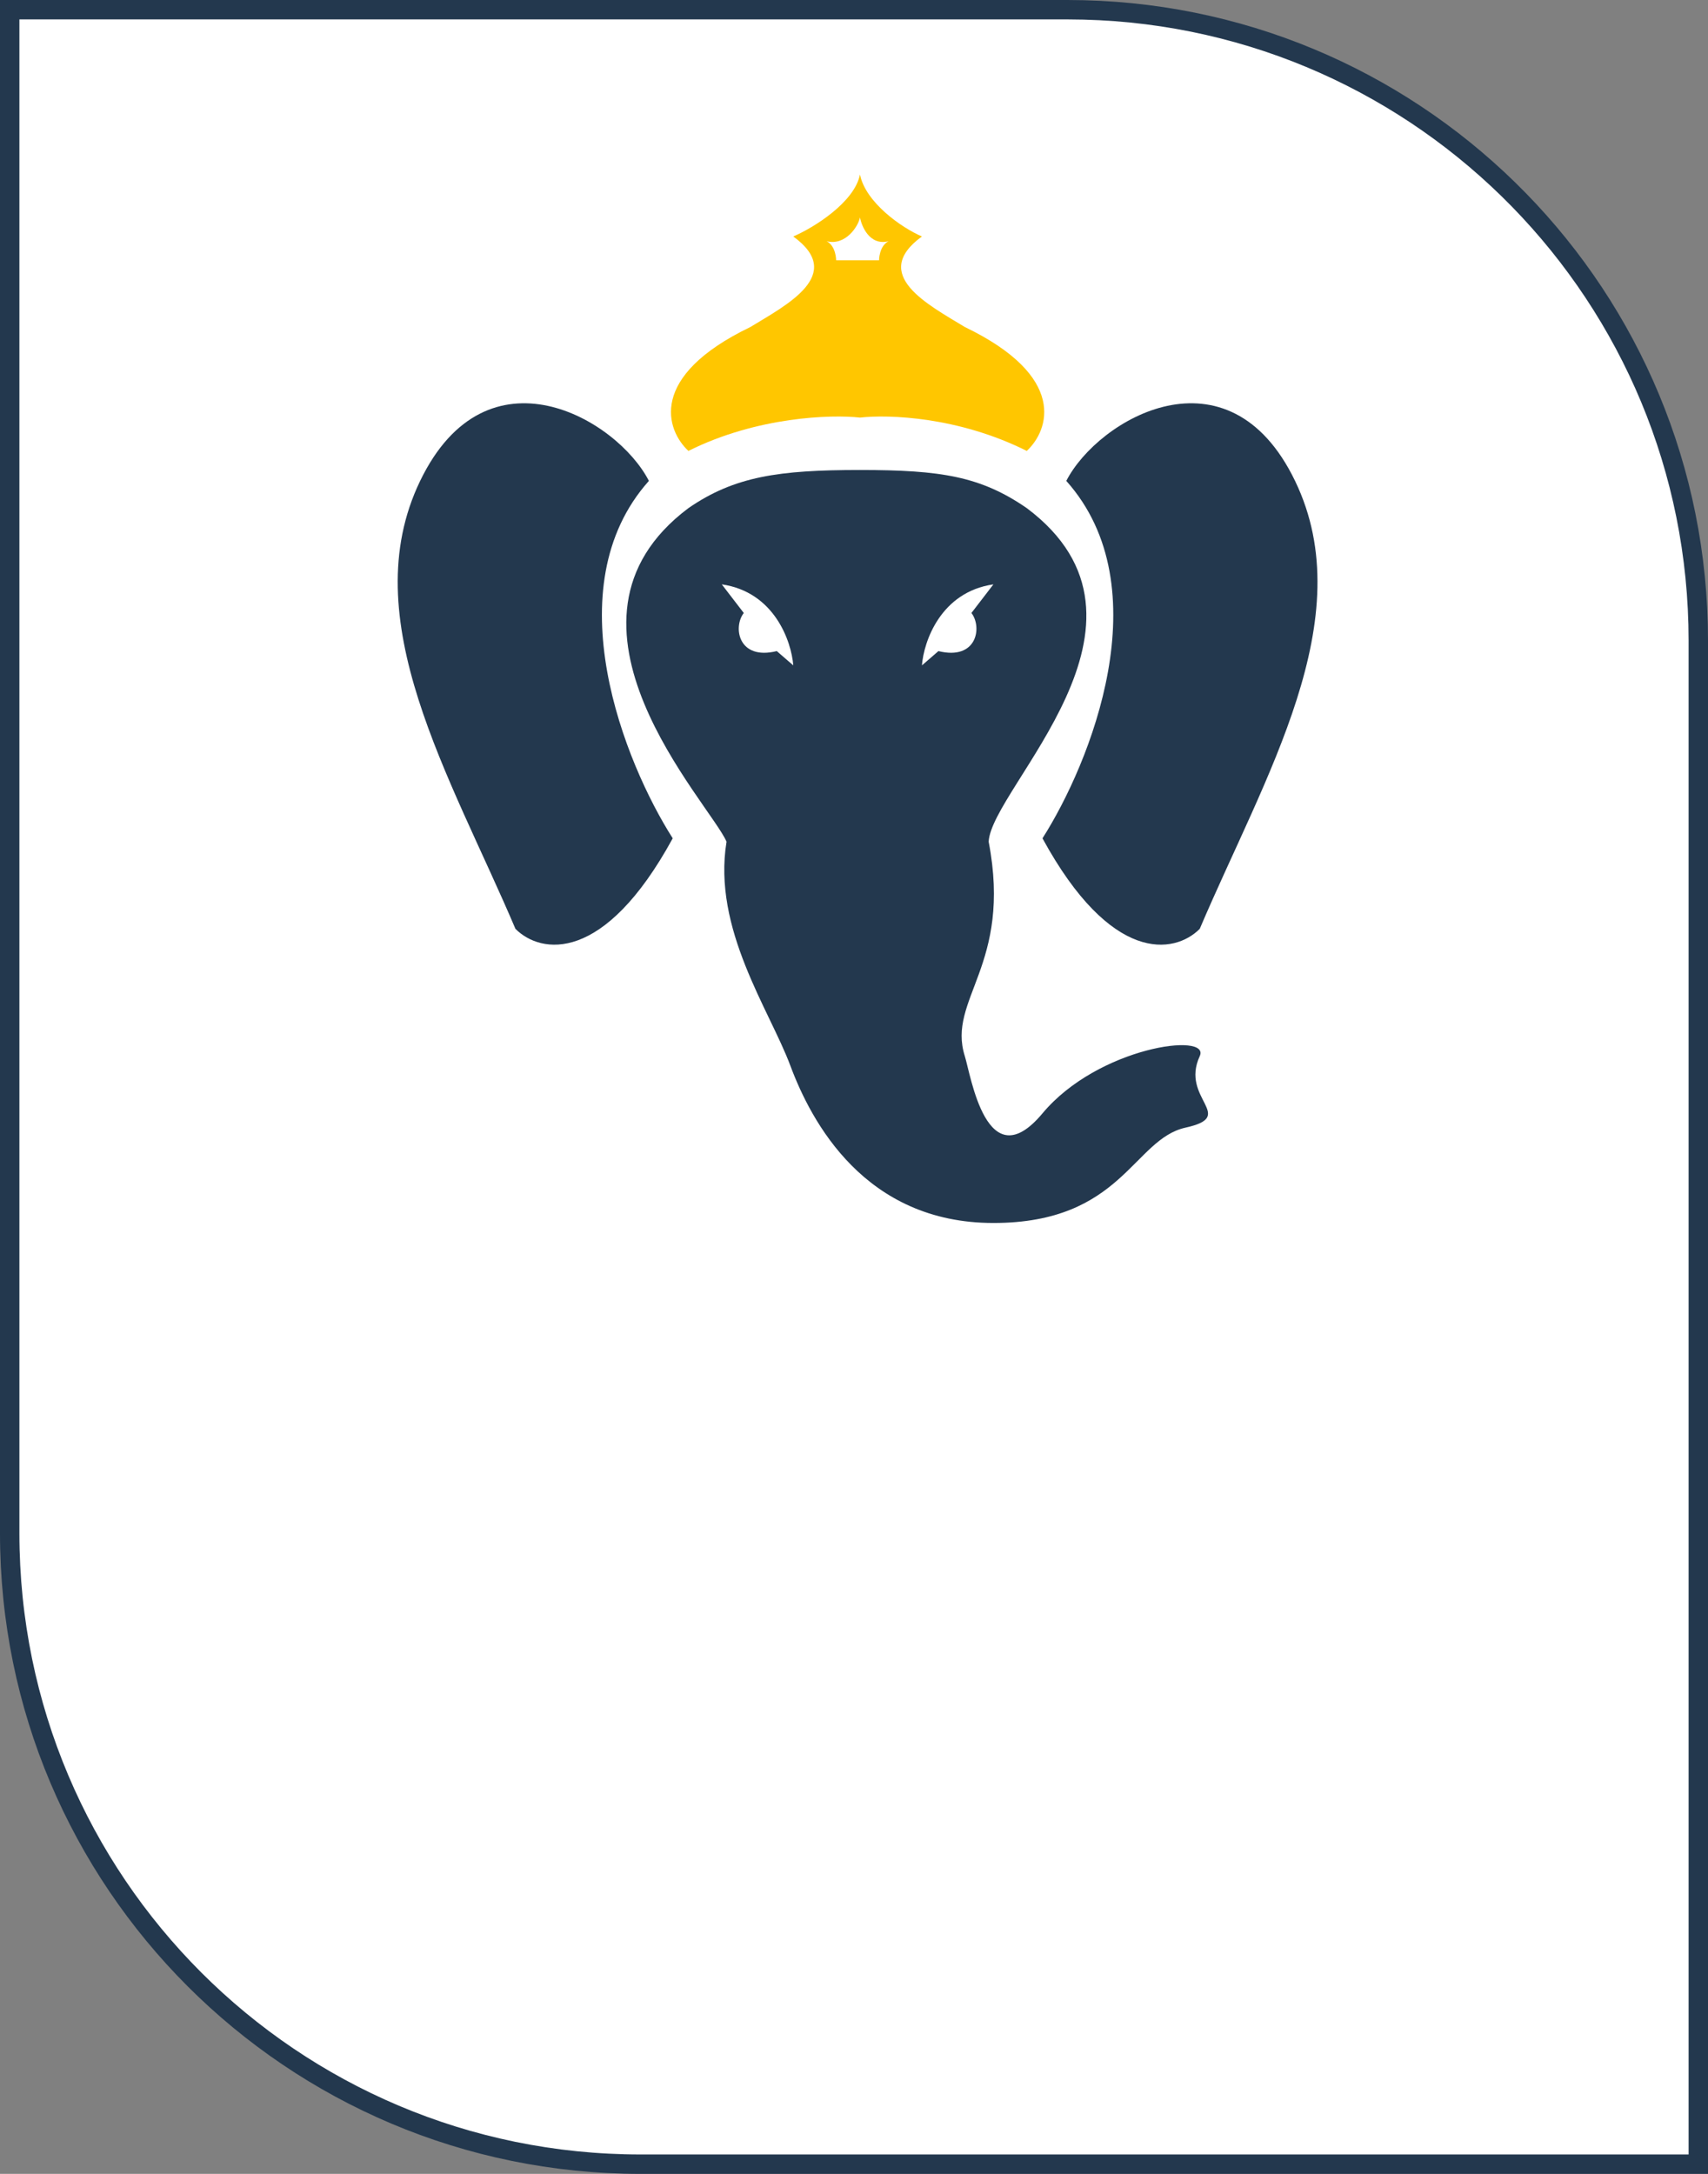 <svg width="88" height="112" viewBox="0 0 88 112" fill="none" xmlns="http://www.w3.org/2000/svg">
<rect x="0" y="0" width="88" height="112" fill="#808080" stroke="none"/>
<path d="M55 0.5L55.839 0.511C73.4 0.956 87.5 15.331 87.5 33V111.5H33C15.051 111.5 0.5 96.949 0.5 79V0.5H55Z" fill="white" stroke="#23384E"/>
<g clip-path="url(#clip0_105_496)">
<path fill-rule="evenodd" clip-rule="evenodd" d="M44.308 21.514C42.835 21.35 39.005 21.464 35.469 23.232C34.323 22.168 33.357 19.402 38.661 16.848C40.543 15.702 43.572 14.148 40.871 12.183C41.936 11.727 44.023 10.423 44.308 8.991C44.593 10.423 46.435 11.727 47.5 12.183C44.799 14.148 47.828 15.702 49.71 16.848C55.014 19.402 54.048 22.168 52.902 23.232C49.366 21.464 45.781 21.35 44.308 21.514ZM42.589 12.429C43.572 12.674 44.226 11.649 44.308 11.201C44.39 11.649 44.799 12.674 45.781 12.429C45.29 12.674 45.29 13.411 45.29 13.411H44.308H43.08C43.08 13.411 43.08 12.674 42.589 12.429Z" fill="#FFC600"/>
<path fill-rule="evenodd" clip-rule="evenodd" d="M35.469 26.179C37.842 24.542 40.134 24.214 44.308 24.214C48.482 24.214 50.528 24.542 52.902 26.179C60.759 32.072 51.07 40.577 50.938 43.366C52.165 49.75 48.779 51.469 49.71 54.415C50.02 55.398 50.836 60.799 53.711 57.362C56.585 53.924 62.395 53.16 61.813 54.415C60.789 56.625 63.778 57.499 61.077 58.098C58.376 58.697 57.813 63.009 51.183 63.009C44.554 63.009 41.795 57.788 40.721 54.906C39.647 52.025 36.697 47.856 37.433 43.366C36.585 41.387 27.612 32.072 35.469 26.179ZM37.188 30.107C39.907 30.5 40.776 33.054 40.871 34.281L40.021 33.545C38.038 34.036 37.754 32.317 38.321 31.581L37.188 30.107ZM51.183 30.107C48.463 30.5 47.594 33.054 47.5 34.281L48.35 33.545C50.333 34.036 50.617 32.317 50.05 31.581L51.183 30.107Z" fill="#23384E"/>
<path d="M54.938 24.776C56.575 21.584 63.286 17.655 66.724 24.776C70.162 31.896 65.153 39.999 61.813 47.856C60.504 49.166 57.246 49.673 53.711 43.191C56.166 39.344 59.849 30.276 54.938 24.776Z" fill="#23384E"/>
<path d="M33.432 24.776C31.796 21.584 25.084 17.655 21.647 24.776C18.209 31.896 23.218 39.999 26.557 47.856C27.867 49.166 31.124 49.673 34.66 43.191C32.205 39.344 28.522 30.276 33.432 24.776Z" fill="#23384E"/>
</g>
<defs>
<clipPath id="clip0_105_496">
<rect width="48.125" height="55" fill="white" transform="translate(20 8.5)"/>
</clipPath>
</defs>
</svg>
